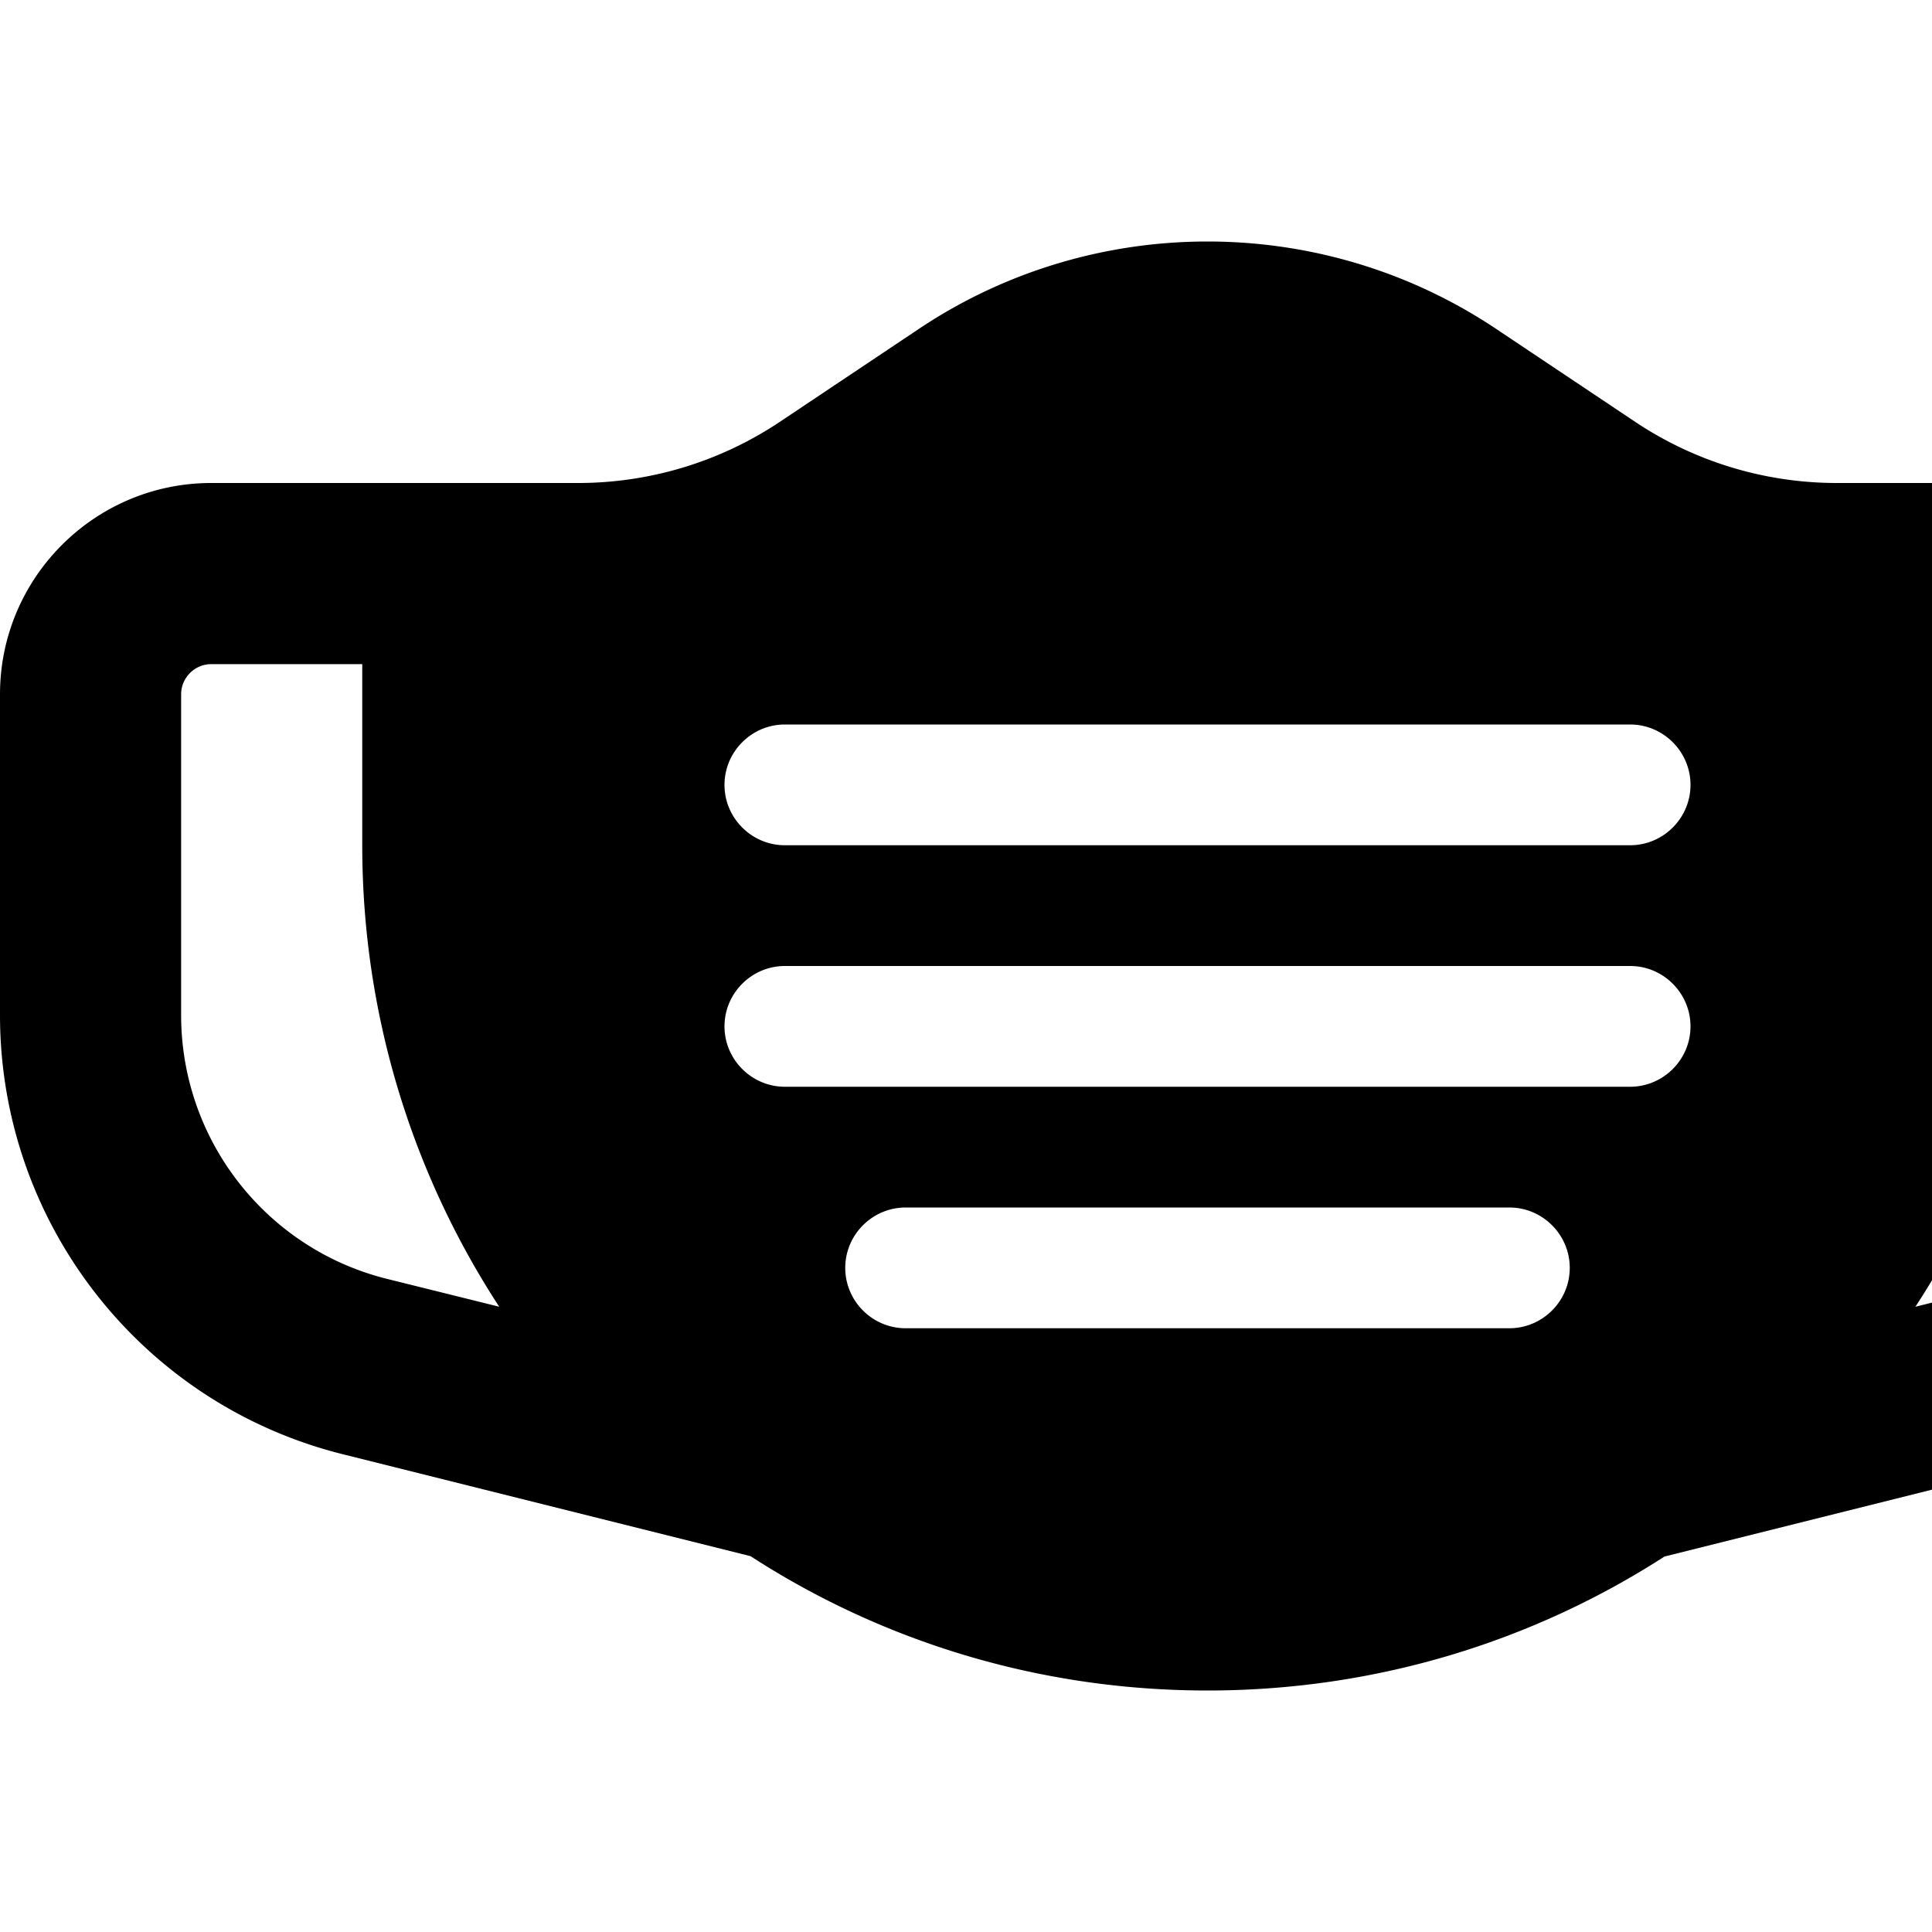 <svg xmlns="http://www.w3.org/2000/svg" version="1.1" viewBox="0 0 512 512" fill="currentColor"><path fill="currentColor" d="M320 64c-27.2 0-53.8 8-76.4 23.1l-37.1 24.8a96.2 96.2 0 0 1-53.3 16.1H56c-30.9 0-56 25.1-56 56v85c0 55.1 37.5 103.1 90.9 116.4l108 27C233.8 435 275.4 448 320 448s86.2-13 121.1-35.5l108-27C602.5 372.1 640 324.1 640 269v-85c0-30.9-25.1-56-56-56h-97.2c-19 0-37.5-5.6-53.3-16.1l-37.1-24.8C373.8 72 347.2 64 320 64M132.3 346.3l-29.8-7.4c-32-8-54.5-36.8-54.5-69.9v-85c0-4.4 3.6-8 8-8h40v48c0 45.1 13.4 87.2 36.3 122.3m405.1-7.4l-29.8 7.4c23-35.2 36.3-77.2 36.3-122.3v-48h40c4.4 0 8 3.6 8 8v85c0 33-22.5 61.8-54.5 69.9M192 208c0-8.8 7.2-16 16-16h224c8.8 0 16 7.2 16 16s-7.2 16-16 16H208c-8.8 0-16-7.2-16-16m16 48h224c8.8 0 16 7.2 16 16s-7.2 16-16 16H208c-8.8 0-16-7.2-16-16s7.2-16 16-16m16 80c0-8.8 7.2-16 16-16h160c8.8 0 16 7.2 16 16s-7.2 16-16 16H240c-8.8 0-16-7.2-16-16"/></svg>
